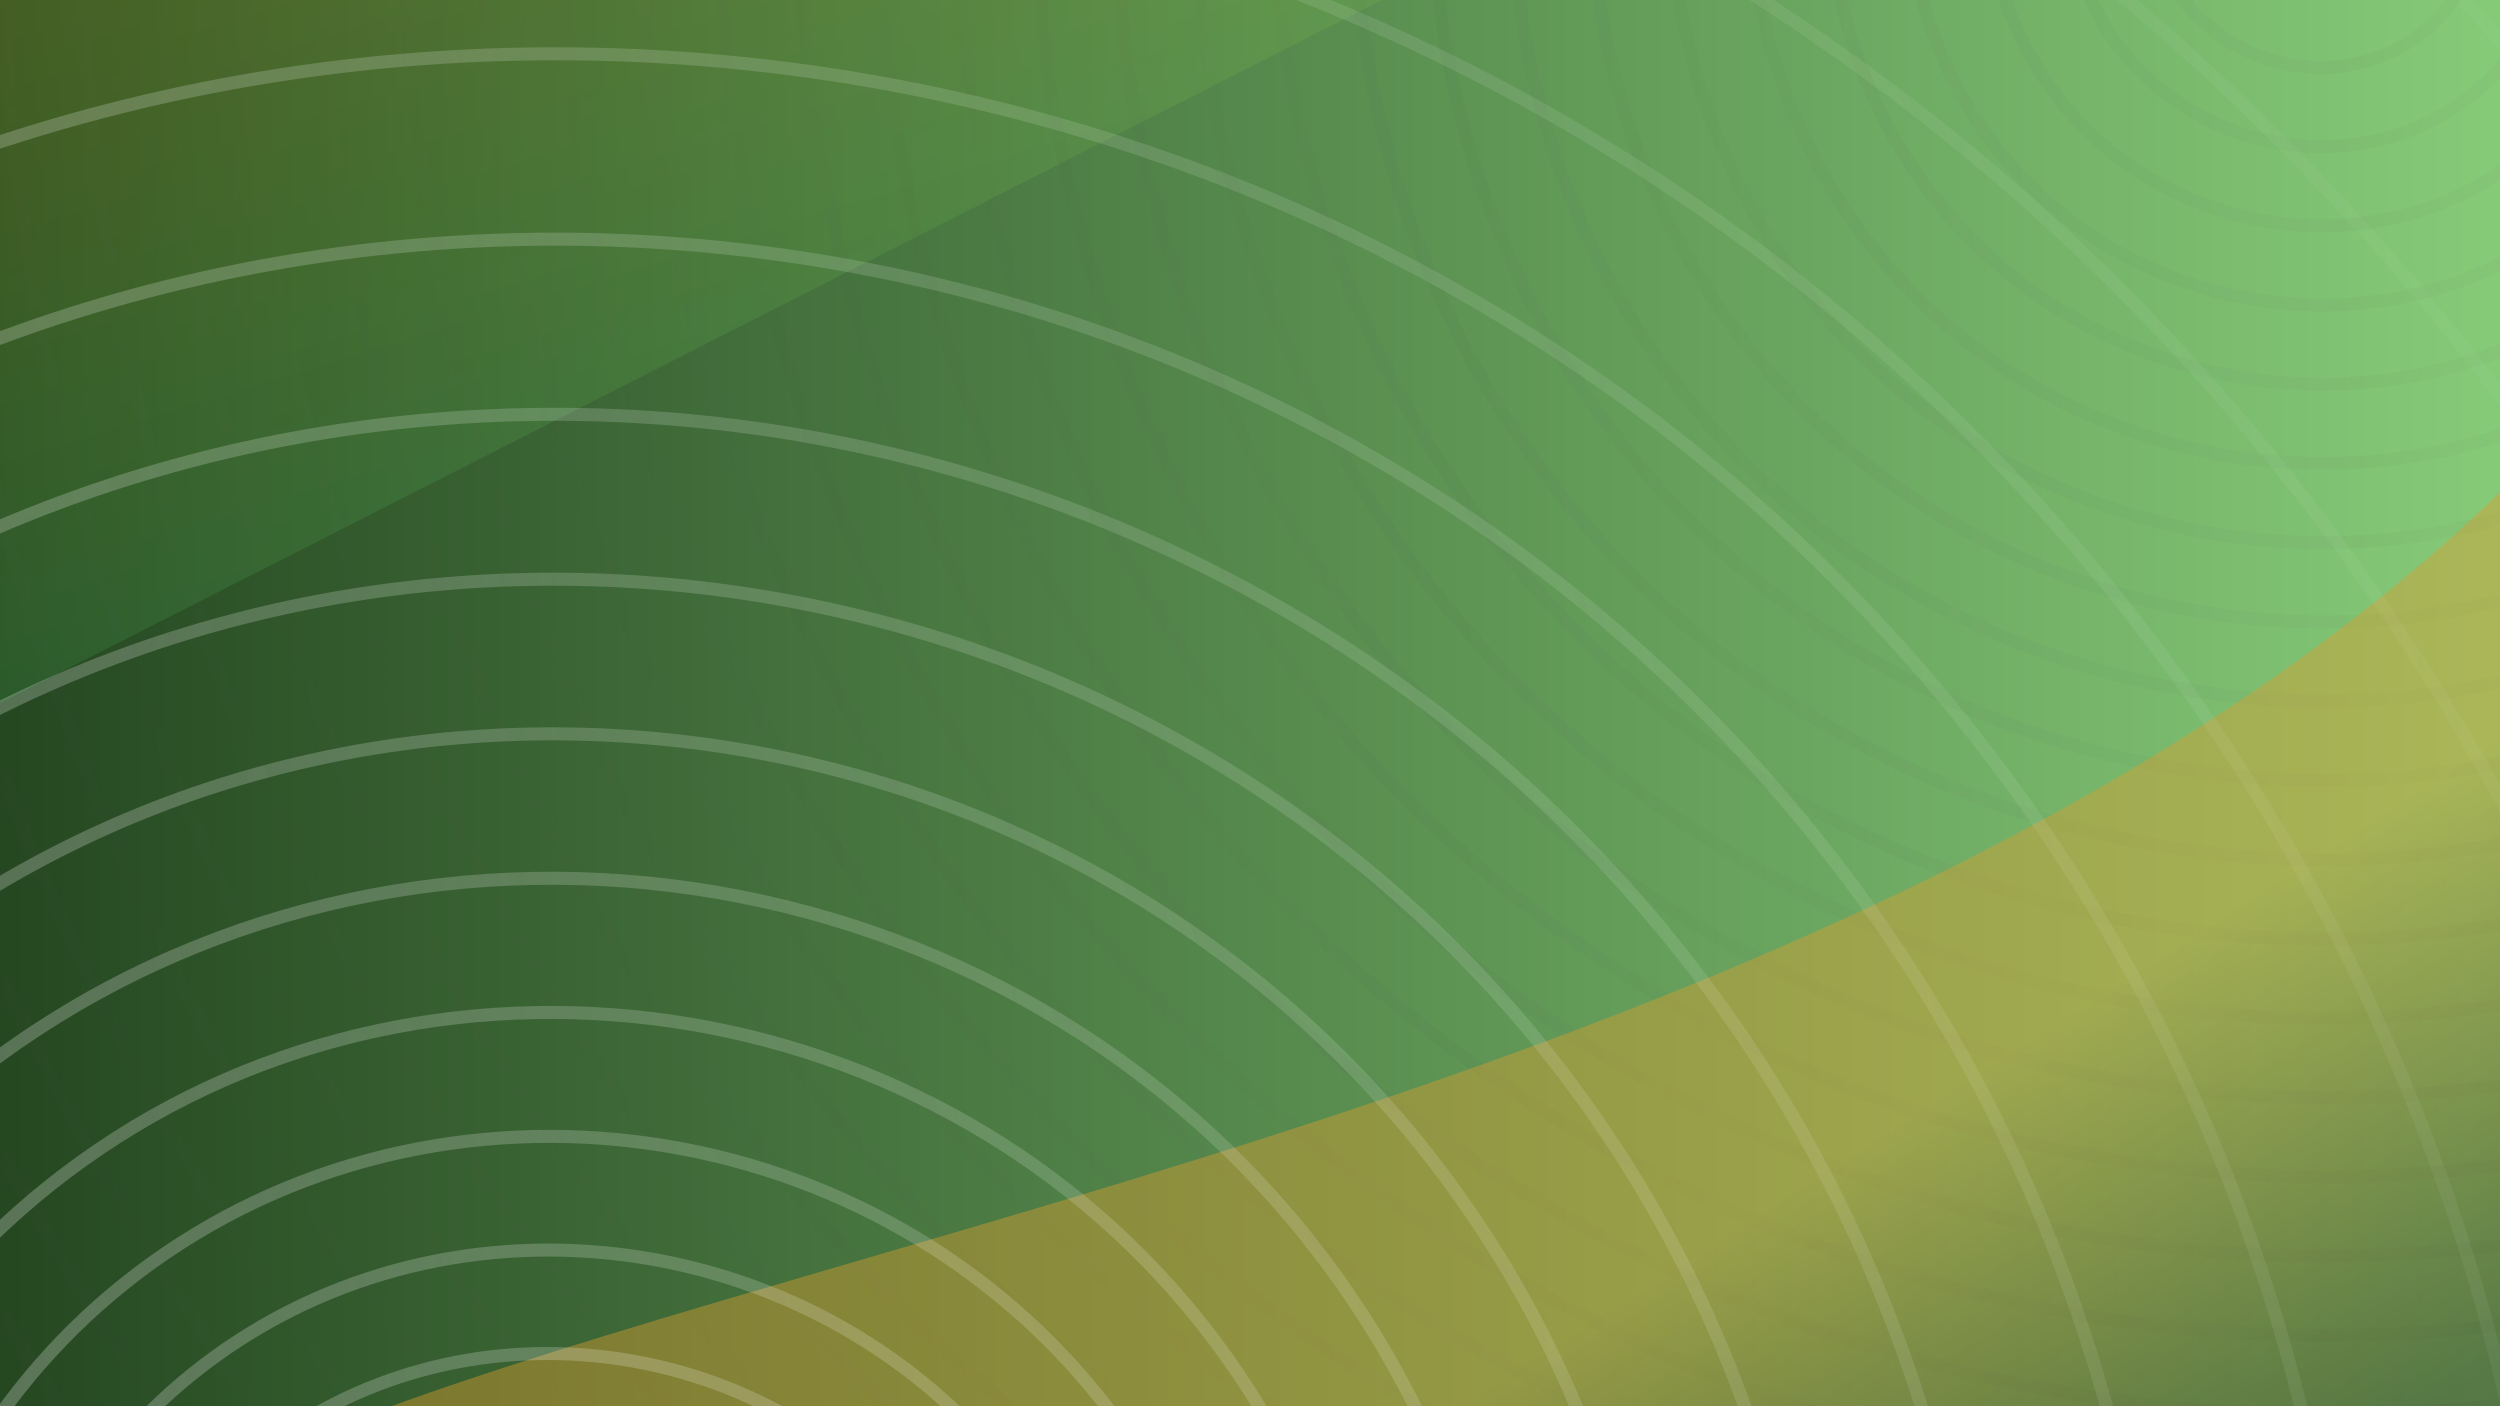 <?xml version="1.0" encoding="UTF-8" standalone="no"?>
<!-- Created with Inkscape (http://www.inkscape.org/) -->

<svg
   xmlns:dc="http://purl.org/dc/elements/1.1/"
   xmlns:cc="http://creativecommons.org/ns#"
   xmlns:rdf="http://www.w3.org/1999/02/22-rdf-syntax-ns#"
   xmlns:svg="http://www.w3.org/2000/svg"
   xmlns="http://www.w3.org/2000/svg"
   xmlns:xlink="http://www.w3.org/1999/xlink"
   xmlns:sodipodi="http://sodipodi.sourceforge.net/DTD/sodipodi-0.dtd"
   xmlns:inkscape="http://www.inkscape.org/namespaces/inkscape"
   width="1920"
   height="1080"
   id="svg2"
   version="1.1"
   inkscape:version="0.48.5 r10040"
   sodipodi:docname="cover.svg"
   inkscape:export-filename="/home/brice/Projets/agrilibre/Thinny/assets/images/cover.png"
   inkscape:export-xdpi="90"
   inkscape:export-ydpi="90">
  <defs
     id="defs4">
    <linearGradient
       inkscape:collect="always"
       id="linearGradient3814">
      <stop
         style="stop-color:#ffffff;stop-opacity:1;"
         offset="0"
         id="stop3816" />
      <stop
         style="stop-color:#ffffff;stop-opacity:0;"
         offset="1"
         id="stop3818" />
    </linearGradient>
    <linearGradient
       id="linearGradient3940">
      <stop
         style="stop-color:#191205;stop-opacity:1;"
         offset="0"
         id="stop3942" />
      <stop
         style="stop-color:#d89d30;stop-opacity:1;"
         offset="1"
         id="stop3944" />
    </linearGradient>
    <linearGradient
       id="linearGradient3892">
      <stop
         style="stop-color:#000000;stop-opacity:1;"
         offset="0"
         id="stop3894" />
      <stop
         style="stop-color:#6c6c6c;stop-opacity:1;"
         offset="1"
         id="stop3896" />
    </linearGradient>
    <linearGradient
       id="linearGradient3844">
      <stop
         style="stop-color:#000000;stop-opacity:0;"
         offset="0"
         id="stop3846" />
      <stop
         id="stop3872"
         offset="0.5"
         style="stop-color:#000000;stop-opacity:0.237;" />
      <stop
         style="stop-color:#000000;stop-opacity:0.867;"
         offset="1"
         id="stop3848" />
    </linearGradient>
    <linearGradient
       id="linearGradient3787">
      <stop
         style="stop-color:#4bb85b;stop-opacity:1;"
         offset="0"
         id="stop3789" />
      <stop
         style="stop-color:#dcc827;stop-opacity:1;"
         offset="1"
         id="stop3791" />
    </linearGradient>
    <linearGradient
       id="linearGradient3755">
      <stop
         style="stop-color:#173414;stop-opacity:1;"
         offset="0"
         id="stop3757" />
      <stop
         style="stop-color:#a0ee90;stop-opacity:1;"
         offset="1"
         id="stop3759" />
    </linearGradient>
    <linearGradient
       inkscape:collect="always"
       xlink:href="#linearGradient3755"
       id="linearGradient3761"
       x1="-280.5"
       y1="520"
       x2="2437.643"
       y2="520"
       gradientUnits="userSpaceOnUse" />
    <filter
       inkscape:collect="always"
       id="filter3767"
       x="-0.112"
       width="1.224"
       y="-0.196"
       height="1.391">
      <feGaussianBlur
         inkscape:collect="always"
         stdDeviation="126.76"
         id="feGaussianBlur3769" />
    </filter>
    <linearGradient
       inkscape:collect="always"
       xlink:href="#linearGradient3787"
       id="linearGradient3793"
       x1="316.104"
       y1="352.334"
       x2="40.33"
       y2="-318.642"
       gradientUnits="userSpaceOnUse" />
    <radialGradient
       inkscape:collect="always"
       xlink:href="#linearGradient3844"
       id="radialGradient3850"
       cx="948.571"
       cy="527.143"
       fx="948.571"
       fy="527.143"
       r="1097.143"
       gradientTransform="matrix(1.049,0.01,-0.006,0.616,-43.712,192.618)"
       gradientUnits="userSpaceOnUse" />
    <linearGradient
       inkscape:collect="always"
       xlink:href="#linearGradient3892"
       id="linearGradient3898"
       x1="-422.843"
       y1="547.143"
       x2="2342.843"
       y2="547.143"
       gradientUnits="userSpaceOnUse" />
    <linearGradient
       inkscape:collect="always"
       xlink:href="#linearGradient3787-9"
       id="linearGradient3793-1"
       x1="369.572"
       y1="657.082"
       x2="3.434"
       y2="312.007"
       gradientUnits="userSpaceOnUse" />
    <linearGradient
       id="linearGradient3787-9">
      <stop
         style="stop-color:#4bb85b;stop-opacity:1;"
         offset="0"
         id="stop3789-4" />
      <stop
         style="stop-color:#dcc827;stop-opacity:1;"
         offset="1"
         id="stop3791-1" />
    </linearGradient>
    <linearGradient
       inkscape:collect="always"
       xlink:href="#linearGradient3940"
       id="linearGradient3946"
       x1="1849.205"
       y1="1092.857"
       x2="1630.795"
       y2="752.857"
       gradientUnits="userSpaceOnUse" />
    <filter
       inkscape:collect="always"
       id="filter3972"
       x="-0.152"
       width="1.303"
       y="-0.153"
       height="1.306">
      <feGaussianBlur
         inkscape:collect="always"
         stdDeviation="95.795"
         id="feGaussianBlur3974" />
    </filter>
    <filter
       inkscape:collect="always"
       id="filter3996"
       x="-0.142"
       width="1.284"
       y="-0.296"
       height="1.591">
      <feGaussianBlur
         inkscape:collect="always"
         stdDeviation="136.229"
         id="feGaussianBlur3998" />
    </filter>
    <linearGradient
       inkscape:collect="always"
       xlink:href="#linearGradient3814"
       id="linearGradient3820"
       x1="-718.854"
       y1="290.498"
       x2="1253.18"
       y2="-445.018"
       gradientUnits="userSpaceOnUse" />
    <linearGradient
       inkscape:collect="always"
       xlink:href="#linearGradient3814-9"
       id="linearGradient3820-6"
       x1="-718.854"
       y1="290.498"
       x2="1253.18"
       y2="-445.018"
       gradientUnits="userSpaceOnUse" />
    <linearGradient
       id="linearGradient3814-9">
      <stop
         style="stop-color:#84b67f;stop-opacity:1;"
         offset="0"
         id="stop3816-4" />
      <stop
         style="stop-color:#ffffff;stop-opacity:0;"
         offset="1"
         id="stop3818-0" />
    </linearGradient>
  </defs>
  <sodipodi:namedview
     id="base"
     pagecolor="#ffffff"
     bordercolor="#666666"
     borderopacity="1.0"
     inkscape:pageopacity="0.0"
     inkscape:pageshadow="2"
     inkscape:zoom="0.49497475"
     inkscape:cx="761.17002"
     inkscape:cy="593.56133"
     inkscape:document-units="px"
     inkscape:current-layer="layer1"
     showgrid="false"
     borderlayer="true"
     inkscape:showpageshadow="false"
     inkscape:window-width="1920"
     inkscape:window-height="983"
     inkscape:window-x="0"
     inkscape:window-y="25"
     inkscape:window-maximized="1" />
  <g
     inkscape:label="Calque 1"
     inkscape:groupmode="layer"
     id="layer1"
     transform="translate(0,27.638)">
    <rect
       style="fill:url(#linearGradient3761);fill-rule:evenodd;stroke:none;stroke-width:1px;stroke-linecap:butt;stroke-linejoin:miter;stroke-opacity:1;fill-opacity:1.0;filter:url(#filter3767)"
       id="rect3753"
       width="2717.143"
       height="1554.286"
       x="-280"
       y="-257.143"
       transform="translate(0,-27.638)" />
    <path
       sodipodi:type="spiral"
       style="opacity:0.091;fill:none;stroke:#515151;stroke-width:5.088;stroke-linecap:butt;stroke-linejoin:miter;stroke-miterlimit:4;stroke-opacity:0.469;stroke-dasharray:none"
       id="path3792-7"
       sodipodi:cx="417.14285"
       sodipodi:cy="302.85715"
       sodipodi:expansion="1"
       sodipodi:revolution="36"
       sodipodi:radius="1119.4996"
       sodipodi:argument="-17.926352"
       sodipodi:t0="0"
       d="m 417.143,302.857 c 2.822,3.73 -3.636,5.644 -6.2,4.69 -6.948,-2.586 -6.827,-11.928 -3.18,-17.091 6.524,-9.235 20.044,-8.548 27.981,-1.669 11.647,10.095 10.337,28.277 0.159,38.871 -13.566,14.12 -36.552,12.156 -49.761,-1.351 -16.623,-16.998 -13.992,-44.847 2.862,-60.652 20.411,-19.141 53.154,-15.836 71.542,4.372 21.67,23.814 17.686,61.468 -5.882,82.432 -27.21,24.205 -69.786,19.54 -93.323,-7.393 -26.744,-30.602 -21.396,-78.108 8.903,-104.213 33.991,-29.286 86.433,-23.255 115.103,10.413 31.83,37.378 25.115,94.759 -11.924,125.994 -40.763,34.376 -103.086,26.976 -136.884,-13.434 -36.923,-44.147 -28.838,-111.415 14.944,-147.774 47.53,-39.472 119.745,-30.701 158.664,16.455 42.021,50.913 32.564,128.075 -17.965,169.555 -54.294,44.571 -136.406,34.428 -180.445,-19.475 -47.121,-57.676 -36.292,-144.738 20.985,-191.335 61.056,-49.672 153.069,-38.156 202.226,22.496 52.223,64.437 40.021,161.402 -24.006,213.116 -67.817,54.775 -169.734,41.886 -224.006,-25.516 -57.327,-71.197 -43.751,-178.067 27.027,-234.896 74.577,-59.879 186.4,-45.617 245.787,28.537 62.432,77.956 47.482,194.733 -30.047,256.677 -81.335,64.984 -203.067,49.348 -267.567,-31.558 -67.537,-84.714 -51.214,-211.4 33.068,-278.458 88.093,-70.09 219.734,-53.079 289.348,34.578 72.643,91.472 54.945,228.068 -36.089,300.238 -94.851,75.196 -236.402,56.811 -311.129,-37.599 -77.75,-98.23 -58.678,-244.736 39.109,-322.019 101.609,-80.303 253.07,-60.544 332.909,40.62 82.857,104.987 62.41,261.404 -42.13,343.799 C 458.857,586.677 297.484,565.543 212.533,457.627 124.569,345.883 146.39,179.554 257.683,92.047 372.806,1.529 544.091,24.038 634.154,138.708 727.225,257.208 704.029,433.45 585.982,526.068 464.103,621.693 282.906,597.81 187.731,476.387 89.552,351.129 114.123,164.975 238.923,67.245 367.559,-33.488 558.669,-8.23 658.955,119.948 762.242,251.961 736.297,448.028 604.742,550.869 469.35,656.711 268.327,630.078 162.93,495.147 54.535,356.377 81.855,150.396 220.163,42.444 362.312,-68.505 573.248,-40.498 683.756,101.188 797.259,246.714 768.565,462.608 623.502,575.671 474.598,691.728 253.747,662.346 138.129,513.906 19.517,361.624 49.587,135.817 201.404,17.643 357.064,-103.523 587.828,-72.766 708.557,82.428 832.277,241.466 800.833,477.187 642.262,600.472 479.846,726.746 239.168,694.614 113.328,532.666 -15.501,366.872 17.319,121.237 182.644,-7.158 351.815,-138.541 602.408,-105.034 733.359,63.668 867.296,236.218 833.101,491.767 661.022,625.273 485.094,761.765 224.588,726.883 88.527,551.426 -50.519,372.121 -14.95,106.657 163.884,-31.96 346.567,-173.56 616.988,-137.303 758.16,44.908 902.314,230.969 865.37,506.348 679.782,650.074 490.343,796.783 210.007,759.152 63.725,570.186 -85.538,377.369 -47.219,92.076 145.124,-56.761 341.318,-208.579 631.569,-169.572 782.961,26.148 937.333,225.72 897.639,520.928 698.542,674.876 495.592,831.802 195.426,791.42 38.924,588.946 -120.557,382.618 -79.488,77.496 126.364,-81.562 336.07,-243.598 646.15,-201.841 807.762,7.388 972.352,220.472 929.908,535.509 717.302,699.677 500.841,866.822 180.846,823.69 14.123,607.706 -155.576,387.867 -111.757,62.915 107.604,-106.363 330.821,-278.617 660.731,-234.11 832.564,-11.372 1007.372,215.223 962.177,550.09 736.062,724.478 506.09,901.841 166.265,855.959 -10.678,626.466 -190.596,393.116 -144.026,48.334 88.844,-131.164 325.572,-313.636 675.312,-266.379 857.365,-30.132 1042.391,209.974 994.446,564.671 754.822,749.279 511.339,936.86 151.684,888.228 -35.48,645.226 -225.615,398.365 -176.295,33.753 70.084,-155.966 320.322,-348.656 689.893,-298.648 882.166,-48.892 1077.41,204.724 1026.716,579.252 773.582,774.081 516.588,971.88 137.102,920.497 -60.281,663.986 -260.635,403.615 -208.565,19.171 51.324,-180.767 315.073,-383.675 704.474,-330.918 906.967,-67.652 1112.43,199.475 1058.985,593.834 792.342,798.882 521.837,1006.899 122.521,952.767 -85.082,682.746 -295.654,408.864 -240.834,4.59 32.564,-205.568 309.824,-418.695 719.055,-363.187 931.768,-86.412 1147.45,194.226 1091.255,608.415 811.102,823.683 527.087,1041.919 107.94,985.036 -109.883,701.506 -330.674,414.113 -273.103,-9.991 13.804,-230.369 304.575,-453.715 733.637,-395.457 956.57,-105.172 1182.469,188.976 1123.524,622.996 829.862,848.484 532.336,1076.939 93.358,1017.306 -134.685,720.266 -365.694,419.363 -305.373,-24.573 -4.956,-255.171 299.325,-488.734 748.218,-427.726 981.371,-123.932 1217.489,183.727 1155.793,637.578 848.622,873.286 537.585,1111.958 78.777,1049.575 -159.486,739.026 -400.713,424.612 -337.643,-39.154 -23.716,-279.972 294.076,-523.754 762.8,-459.996 1006.172,-142.691 1252.509,178.478 1188.063,652.159 867.381,898.087 542.835,1146.978 64.195,1081.845 -184.287,757.786 -435.733,429.861 -369.912,-53.736 -42.476,-304.773 288.826,-558.774 777.381,-492.265 1030.973,-161.451 1287.529,173.228 1220.333,666.741 886.141,922.888 548.084,1181.998 49.614,1114.114 -209.088,776.546 -473.044,432.122 -405.171,-66.027 -61.236,-329.574 286.595,-596.107 789.65,-527.554 1055.775,-180.211 1324.884,171.026 1255.651,678.987 904.901,947.689 550.256,1219.376 37.39,1149.462 -233.89,795.306 -508.153,437.254 -437.559,-80.519 -79.996,-354.376 281.464,-631.216 804.142,-559.942 1080.576,-198.971 1359.993,165.895 1288.039,693.479 923.661,972.49 555.388,1254.485 22.898,1181.85 -258.691,814.066 -543.262,442.385 -469.947,-95.011 -98.756,-379.177 276.332,-666.326 818.634,-592.33 1105.377,-217.731 1395.103,160.764 1320.427,707.971 942.421,997.292 560.519,1289.595 8.406,1214.238 -283.492,832.826 -578.372,447.516 -502.335,-109.503 -117.515,-403.978 271.201,-701.435 833.126,-624.718 1130.178,-236.491 1430.213,155.633 1352.815,722.463 961.181,1022.093 565.65,1324.704 -6.086,1246.626 -308.293,851.585 -613.482,452.647 -534.723,-123.995 -136.275,-428.779 266.07,-736.545 847.618,-657.106 1154.979,-255.251 1465.322,150.501 1385.203,736.956 979.941,1046.894 570.781,1359.814 -20.579,1279.014 -333.094,870.345 -648.591,457.778 -567.111,-138.487 -155.035,-453.58 260.939,-771.654 862.11,-689.494 1179.781,-274.011 1500.432,145.37 1417.591,751.448 998.701,1071.695 575.913,1394.923 -35.071,1311.402 -357.896,889.105 -683.701,462.91 -599.499,-152.98 -173.795,-478.382 255.807,-806.764 876.603,-721.882 1204.582,-292.771 1535.541,140.239 1449.979,765.94 1017.461,1096.497 581.044,1430.033 -49.563,1343.791 -382.697,907.865 -718.81,468.041 -631.888,-167.472 -192.555,-503.183 250.676,-841.873 891.095,-754.27 1229.383,-311.531 1570.651,135.108 1482.367,780.432 1036.221,1121.298 586.175,1465.143 -64.055,1376.179 -407.498,926.625 -753.92,473.172 -664.276,-181.964 -211.315,-527.984 245.545,-876.983 905.587,-786.658 1254.185,-330.291 1605.761,129.976 1514.755,794.925 1054.981,1146.099 591.307,1500.252 -78.548,1408.567 -432.299,945.385 -789.03,478.304 -696.664,-196.456 -230.075,-552.785 240.414,-912.093 920.079,-819.047 1278.986,-349.051 1640.87,124.845 1547.144,809.417 1073.741,1170.9 596.438,1535.362 -93.04,1440.955 -457.101,964.145 -824.139,483.435 -729.052,-210.949 -248.835,-577.587 235.282,-947.202 934.572,-851.435 1303.787,-367.811 1675.98,119.714 1579.532,823.909 1092.501,1195.701"
       transform="matrix(1.965,0,0,1.965,972.008,-699.372)" />
    <path
       style="opacity:0.42;fill:url(#linearGradient3793);fill-opacity:1;stroke:none;filter:url(#filter3972)"
       d="M 1049.522,-497.626 -355.998,-480.841 -450.933,804.061 1105.385,-345.225 z"
       id="path3781"
       inkscape:connector-curvature="0"
       transform="matrix(1.301,-0.102,0.203,0.655,-63.078,187.187)"
       sodipodi:nodetypes="ccccc" />
    <path
       style="opacity:0.661;fill:url(#linearGradient3946);fill-opacity:1;stroke:none;filter:url(#filter3996)"
       d="M 11.429,1311.429 C -12.381,913.333 1983.81,989.524 2214.286,-148.571 L 2311.429,1488.571 768.571,1600 z"
       id="path3809"
       inkscape:connector-curvature="0"
       transform="translate(0,-27.638)"
       sodipodi:nodetypes="ccccc" />
    <path
       sodipodi:type="spiral"
       style="opacity:0.442;fill:none;stroke:url(#linearGradient3820);stroke-width:5.088;stroke-linecap:butt;stroke-linejoin:miter;stroke-miterlimit:4;stroke-opacity:1;stroke-dasharray:none"
       id="path3792"
       sodipodi:cx="417.14285"
       sodipodi:cy="302.85715"
       sodipodi:expansion="2"
       sodipodi:revolution="23.609301"
       sodipodi:radius="1119.4996"
       sodipodi:argument="-17.926352"
       sodipodi:t0="0"
       d="m 417.143,302.857 c 0.034,0.044 -0.08,0.076 -0.1,0.076 -0.228,-0.004 -0.262,-0.316 -0.203,-0.476 0.179,-0.482 0.821,-0.502 1.204,-0.281 0.81,0.466 0.799,1.592 0.311,2.283 -0.86,1.217 -2.632,1.156 -3.714,0.291 -1.707,-1.363 -1.573,-3.94 -0.223,-5.497 1.974,-2.278 5.517,-2.05 7.632,-0.107 2.931,2.694 2.587,7.363 -0.059,10.118 -3.523,3.667 -9.478,3.185 -12.956,-0.273 -4.486,-4.461 -3.843,-11.863 0.536,-16.145 5.508,-5.386 14.516,-4.561 19.686,0.848 6.37,6.664 5.339,17.438 -1.209,23.579 -7.929,7.435 -20.63,6.178 -27.824,-1.618 -8.584,-9.303 -7.077,-24.09 2.077,-32.42 10.785,-9.814 27.82,-8.036 37.368,2.584 11.127,12.377 9.056,31.819 -3.139,42.667 -14.078,12.523 -36.087,10.136 -48.319,-3.744 -14.001,-15.888 -11.276,-40.625 4.397,-54.322 17.807,-15.562 45.431,-12.476 60.676,5.099 17.205,19.835 13.737,50.507 -5.85,67.382 -21.973,18.931 -55.852,15.058 -74.44,-6.65 -20.739,-24.219 -16.439,-61.466 7.498,-81.85 26.574,-22.63 67.349,-17.881 89.611,8.395 24.603,29.039 19.383,73.501 -9.341,97.724 -31.612,26.658 -79.922,20.945 -106.189,-10.336 -28.797,-34.294 -22.568,-86.613 11.379,-115.005 37.086,-31.017 93.573,-24.251 124.173,12.472 33.32,39.987 25.994,100.802 -13.613,133.693 -42.996,35.706 -108.3,27.797 -143.564,-14.802 -38.174,-46.115 -29.661,-116.067 16.041,-153.787 49.343,-40.725 124.104,-31.585 164.362,17.328 43.358,52.68 33.569,132.41 -18.664,175.289 -56.126,46.074 -140.984,35.614 -186.567,-20.049 -48.872,-59.681 -37.719,-149.828 21.483,-198.197 63.345,-51.753 158.942,-39.884 210.178,22.965 54.716,67.118 42.11,168.324 -24.497,222.511 C 444.284,490.365 337.309,476.999 280.088,406.527 219.199,331.536 233.347,218.63 307.794,158.294 386.885,94.194 505.88,109.146 569.414,187.677 636.808,270.978 621.029,396.223 538.305,463.038 450.686,533.807 319.032,517.179 248.853,430.153 174.626,338.106 192.124,199.882 283.561,126.258 380.145,48.49 525.099,66.882 602.251,162.839 683.643,264.068 664.336,415.912 563.749,496.675 457.765,581.773 298.871,561.528 214.414,456.203 125.529,345.355 146.733,179.251 256.906,91.018 372.726,-1.737 546.201,20.449 638.292,135.577 735.001,256.48 711.811,437.486 591.617,533.517 465.523,634.262 276.827,610.045 176.772,484.676 71.909,353.283 97.174,156.736 227.827,52.575 364.63,-56.489 569.188,-30.153 677.536,105.893 790.883,248.214 763.454,460.943 621.907,573.562 473.959,691.275 252.899,662.731 135.926,515.573 13.765,361.888 43.447,132.337 196.324,10.928 355.855,-115.763 594.057,-84.922 719.984,73.785 851.289,239.269 819.266,486.283 654.621,616.811 483.073,752.811 227.087,719.585 91.876,548.892 -48.902,371.172 -14.449,106.055 162.399,-33.922 346.402,-179.562 620.81,-143.86 765.635,39.253 916.218,229.647 879.246,513.507 689.758,663.263 492.865,818.871 199.392,780.607 44.623,584.635 -116.093,381.133 -76.514,77.889 126.05,-81.976 336.27,-247.884 649.447,-206.967 814.491,2.299 985.671,219.346 943.395,542.615 727.319,712.919 503.335,889.455 169.814,845.798 -5.834,622.802 -187.808,391.773 -142.747,47.839 87.278,-133.234 325.461,-320.729 679.968,-274.242 866.549,-37.079 1059.647,208.367 1011.712,573.606 767.302,765.779 514.484,964.563 138.352,915.157 -59.494,663.391 -264.046,403.091 -213.148,15.906 46.083,-187.696 313.973,-398.098 712.371,-345.685 921.811,-78.88 1138.148,196.71 1084.197,606.481 809.709,821.842 526.31,1044.194 105.006,988.684 -116.358,706.404 -344.808,415.087 -287.717,-17.911 2.465,-245.36 301.808,-479.991 746.659,-421.296 980.277,-123.104 1221.171,184.375 1160.851,641.24 854.539,881.109 538.815,1128.348 69.777,1066.38 -176.426,751.839 -430.094,427.761 -366.455,-53.611 -43.577,-306.229 291.869,-568.681 780.557,-503.983 1041.947,-169.752 1311.049,174.342 1244.655,675.55 901.792,943.579 548.942,1219.416 35.053,1151.302 -239.697,799.699 -522.351,437.981 -452.496,-88.746 -92.042,-370.301 278.653,-659.856 818.376,-588.238 1106.82,-218.823 1403.359,160.96 1329.955,713.838 951.469,1009.253 562.489,1312.859 -3.702,1237.648 -306.172,849.981 -616.928,451.694 -539.888,-127.969 -142.93,-437.577 264.774,-755.567 858.068,-676.675 1174.897,-270.317 1500.203,146.915 1419.438,753.997 1003.569,1078.131 576.7,1410.837 -44.33,1328.177 -375.851,902.687 -716.04,466.07 -631.463,-169.065 -196.242,-508.056 250.232,-855.812 899.631,-769.297 1246.177,-324.234 1601.582,132.208 1513.106,796.029 1058.092,1150.212 591.573,1513.35 -86.829,1422.891 -448.733,957.815 -819.687,481.109 -727.223,-212.032 -251.976,-581.739 -49.796,-739.021 204.968,-822.36 460.976,-815.784"
       transform="matrix(1.965,0,0,1.965,-409.591,779.566)" />
  </g>
</svg>
